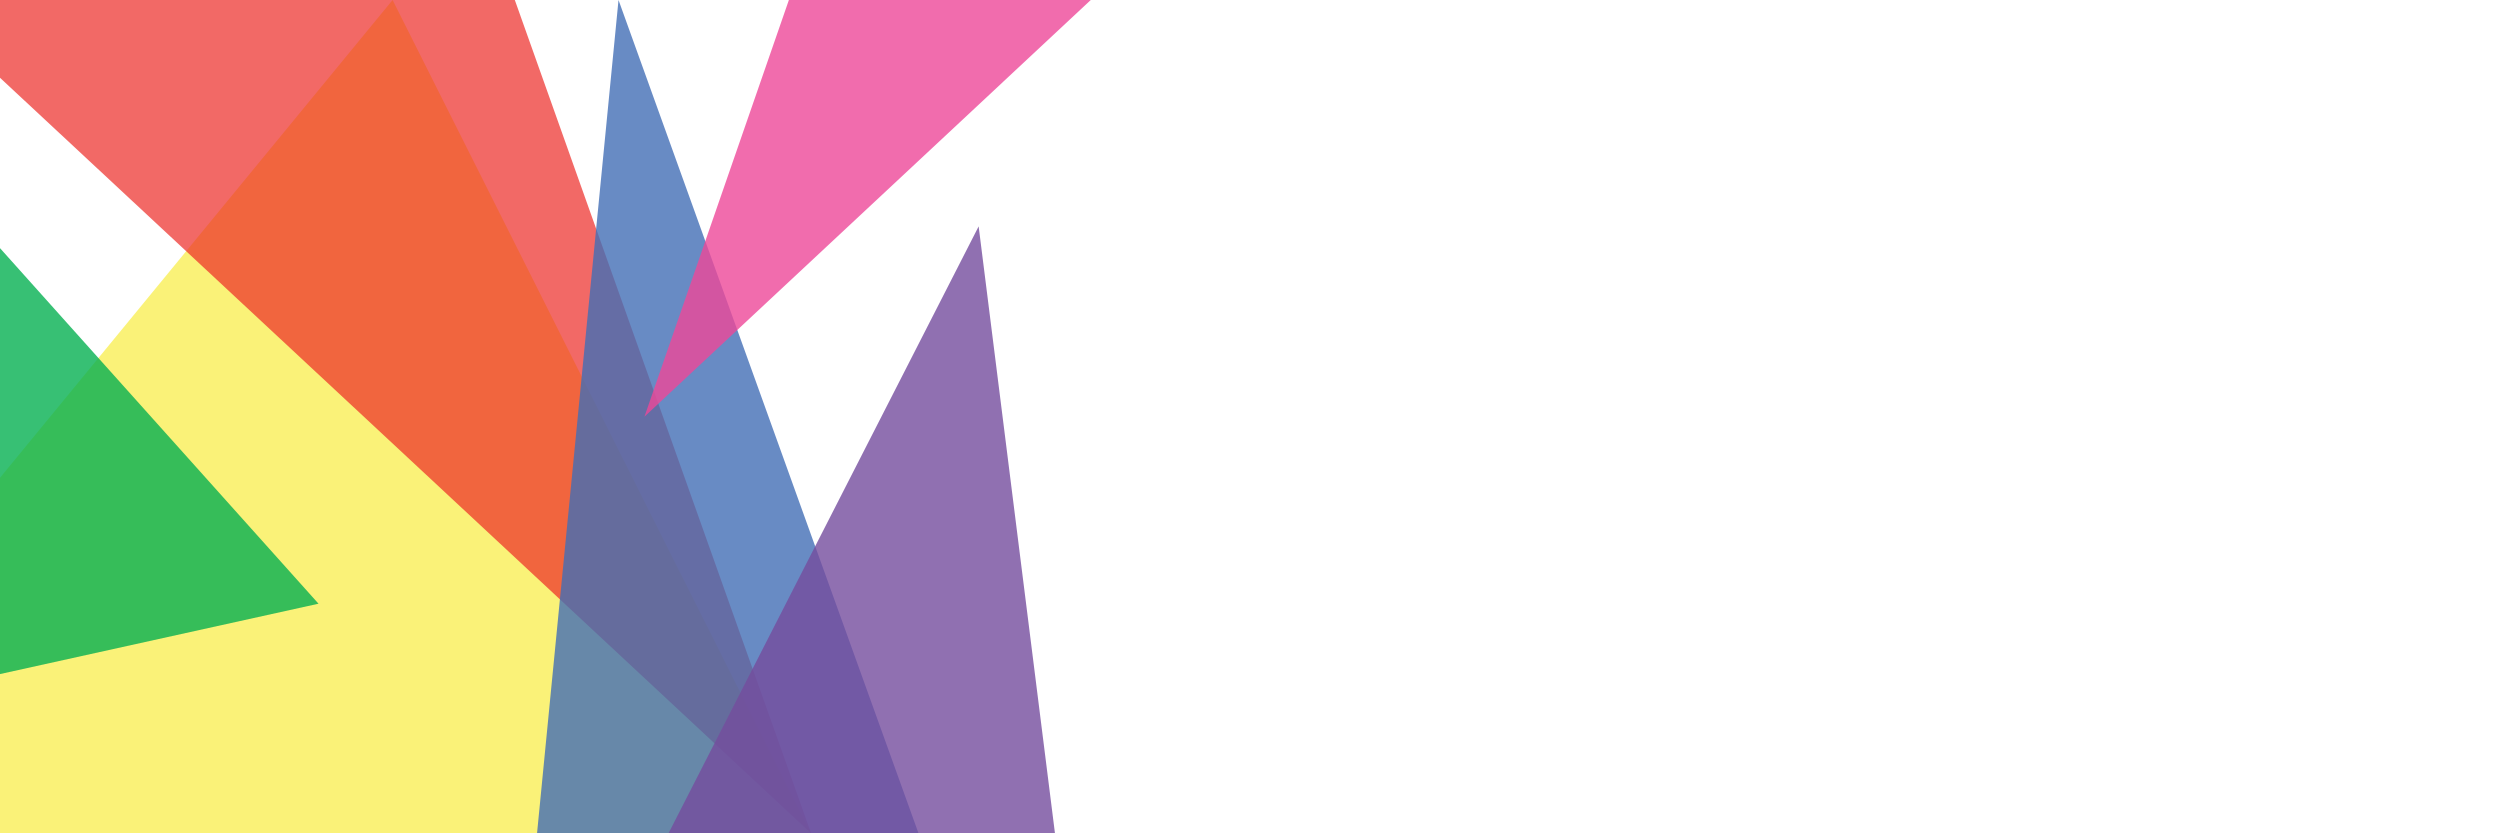 <?xml version="1.0" encoding="utf-8"?>
<!-- Generator: Adobe Illustrator 16.0.4, SVG Export Plug-In . SVG Version: 6.00 Build 0)  -->
<!DOCTYPE svg PUBLIC "-//W3C//DTD SVG 1.1//EN" "http://www.w3.org/Graphics/SVG/1.1/DTD/svg11.dtd">
<svg version="1.1" id="Layer_1" xmlns="http://www.w3.org/2000/svg" xmlns:xlink="http://www.w3.org/1999/xlink" x="0px" y="0px"
	 width="450px" height="150px" viewBox="0 0 450 150" enable-background="new 0 0 450 150" xml:space="preserve">
<rect x="0" y="0" width="450" height="150" fill="#333333" stroke="none"/>
<g>
	<polygon opacity="0.7" fill="#ED4798" points="199.884,-39.708 196.338,-36.617 202.165,-36.617 204.36,-30.592 205.722,-39.203 
		205.553,-39.708 	"/>
	<polygon opacity="0.7" fill="#F8ED40" points="180.507,-36.619 184.762,-39.702 190.097,-39.702 191.415,-36.618 	"/>
	<polygon opacity="0.7" fill="#F7961D" points="185.034,-39.702 186.702,-36.618 193.652,-36.617 195.003,-39.702 	"/>
	<polygon opacity="0.7" fill="#754D9E" points="205.639,-39.45 203.194,-33.791 204.971,-28.891 208.077,-30.592 	"/>
	<polygon opacity="0.7" fill="#426EB5" points="207.326,-33.321 204.875,-29.157 207.895,-20.822 211.013,-19.853 	"/>
	<polygon opacity="0.7" fill="#06B052" points="207.895,-20.822 209.72,-24.583 211.013,-19.853 210.805,-12.778 	"/>
	<polygon opacity="0.7" fill="#F8ED40" points="212.347,-24.583 214.089,-20.913 211.221,-12.778 211.013,-19.853 	"/>
	<polygon opacity="0.7" fill="#F7961D" points="211.013,-19.853 214.332,-31.956 215.907,-31.952 217.184,-29.64 213.903,-20.386 	
		"/>
	<polygon opacity="0.6" fill="#ED2A25" points="214.332,-31.956 213.17,-27.718 215.964,-26.201 217.184,-29.64 221.007,-29.66 
		221.402,-31.956 	"/>
	<polygon opacity="0.7" fill="#ED4798" points="218.944,-31.945 217.184,-29.64 227.098,-29.64 225.82,-31.61 225.114,-31.956 	"/>
	<polygon opacity="0.6" fill="#754D9E" points="221.684,-29.64 223.345,-31.956 225.114,-31.956 229.762,-29.64 	"/>
	<polygon opacity="0.6" fill="#ED2A25" points="201.196,-39.708 201.28,-36.618 191.876,-36.617 187.007,-39.708 	"/>
</g>
<g>
	<rect fill="#FFFFFF" width="450" height="150"/>
	<polyline opacity="0.7" fill="#F8ED40" points="0,150 145.999,150 70.666,0 0,86 	"/>
	<polygon opacity="0.7" fill="#ED2A25" points="0,14 145.999,150 92.666,0 0,0 	"/>
	<polygon opacity="0.8" fill="#426EB5" points="96.666,150 111.333,0 165.333,150 	"/>
	<polygon opacity="0.8" fill="#ED4798" points="141.999,0 115.999,75 196.338,0 	"/>
	<polygon opacity="0.8" fill="#06B052" points="0,44.667 57.332,108.666 0,121.333 	"/>
	<polygon opacity="0.8" fill="#754D9E" points="104.998,180 176.157,40.748 193.665,180 	"/>
</g>
</svg>
